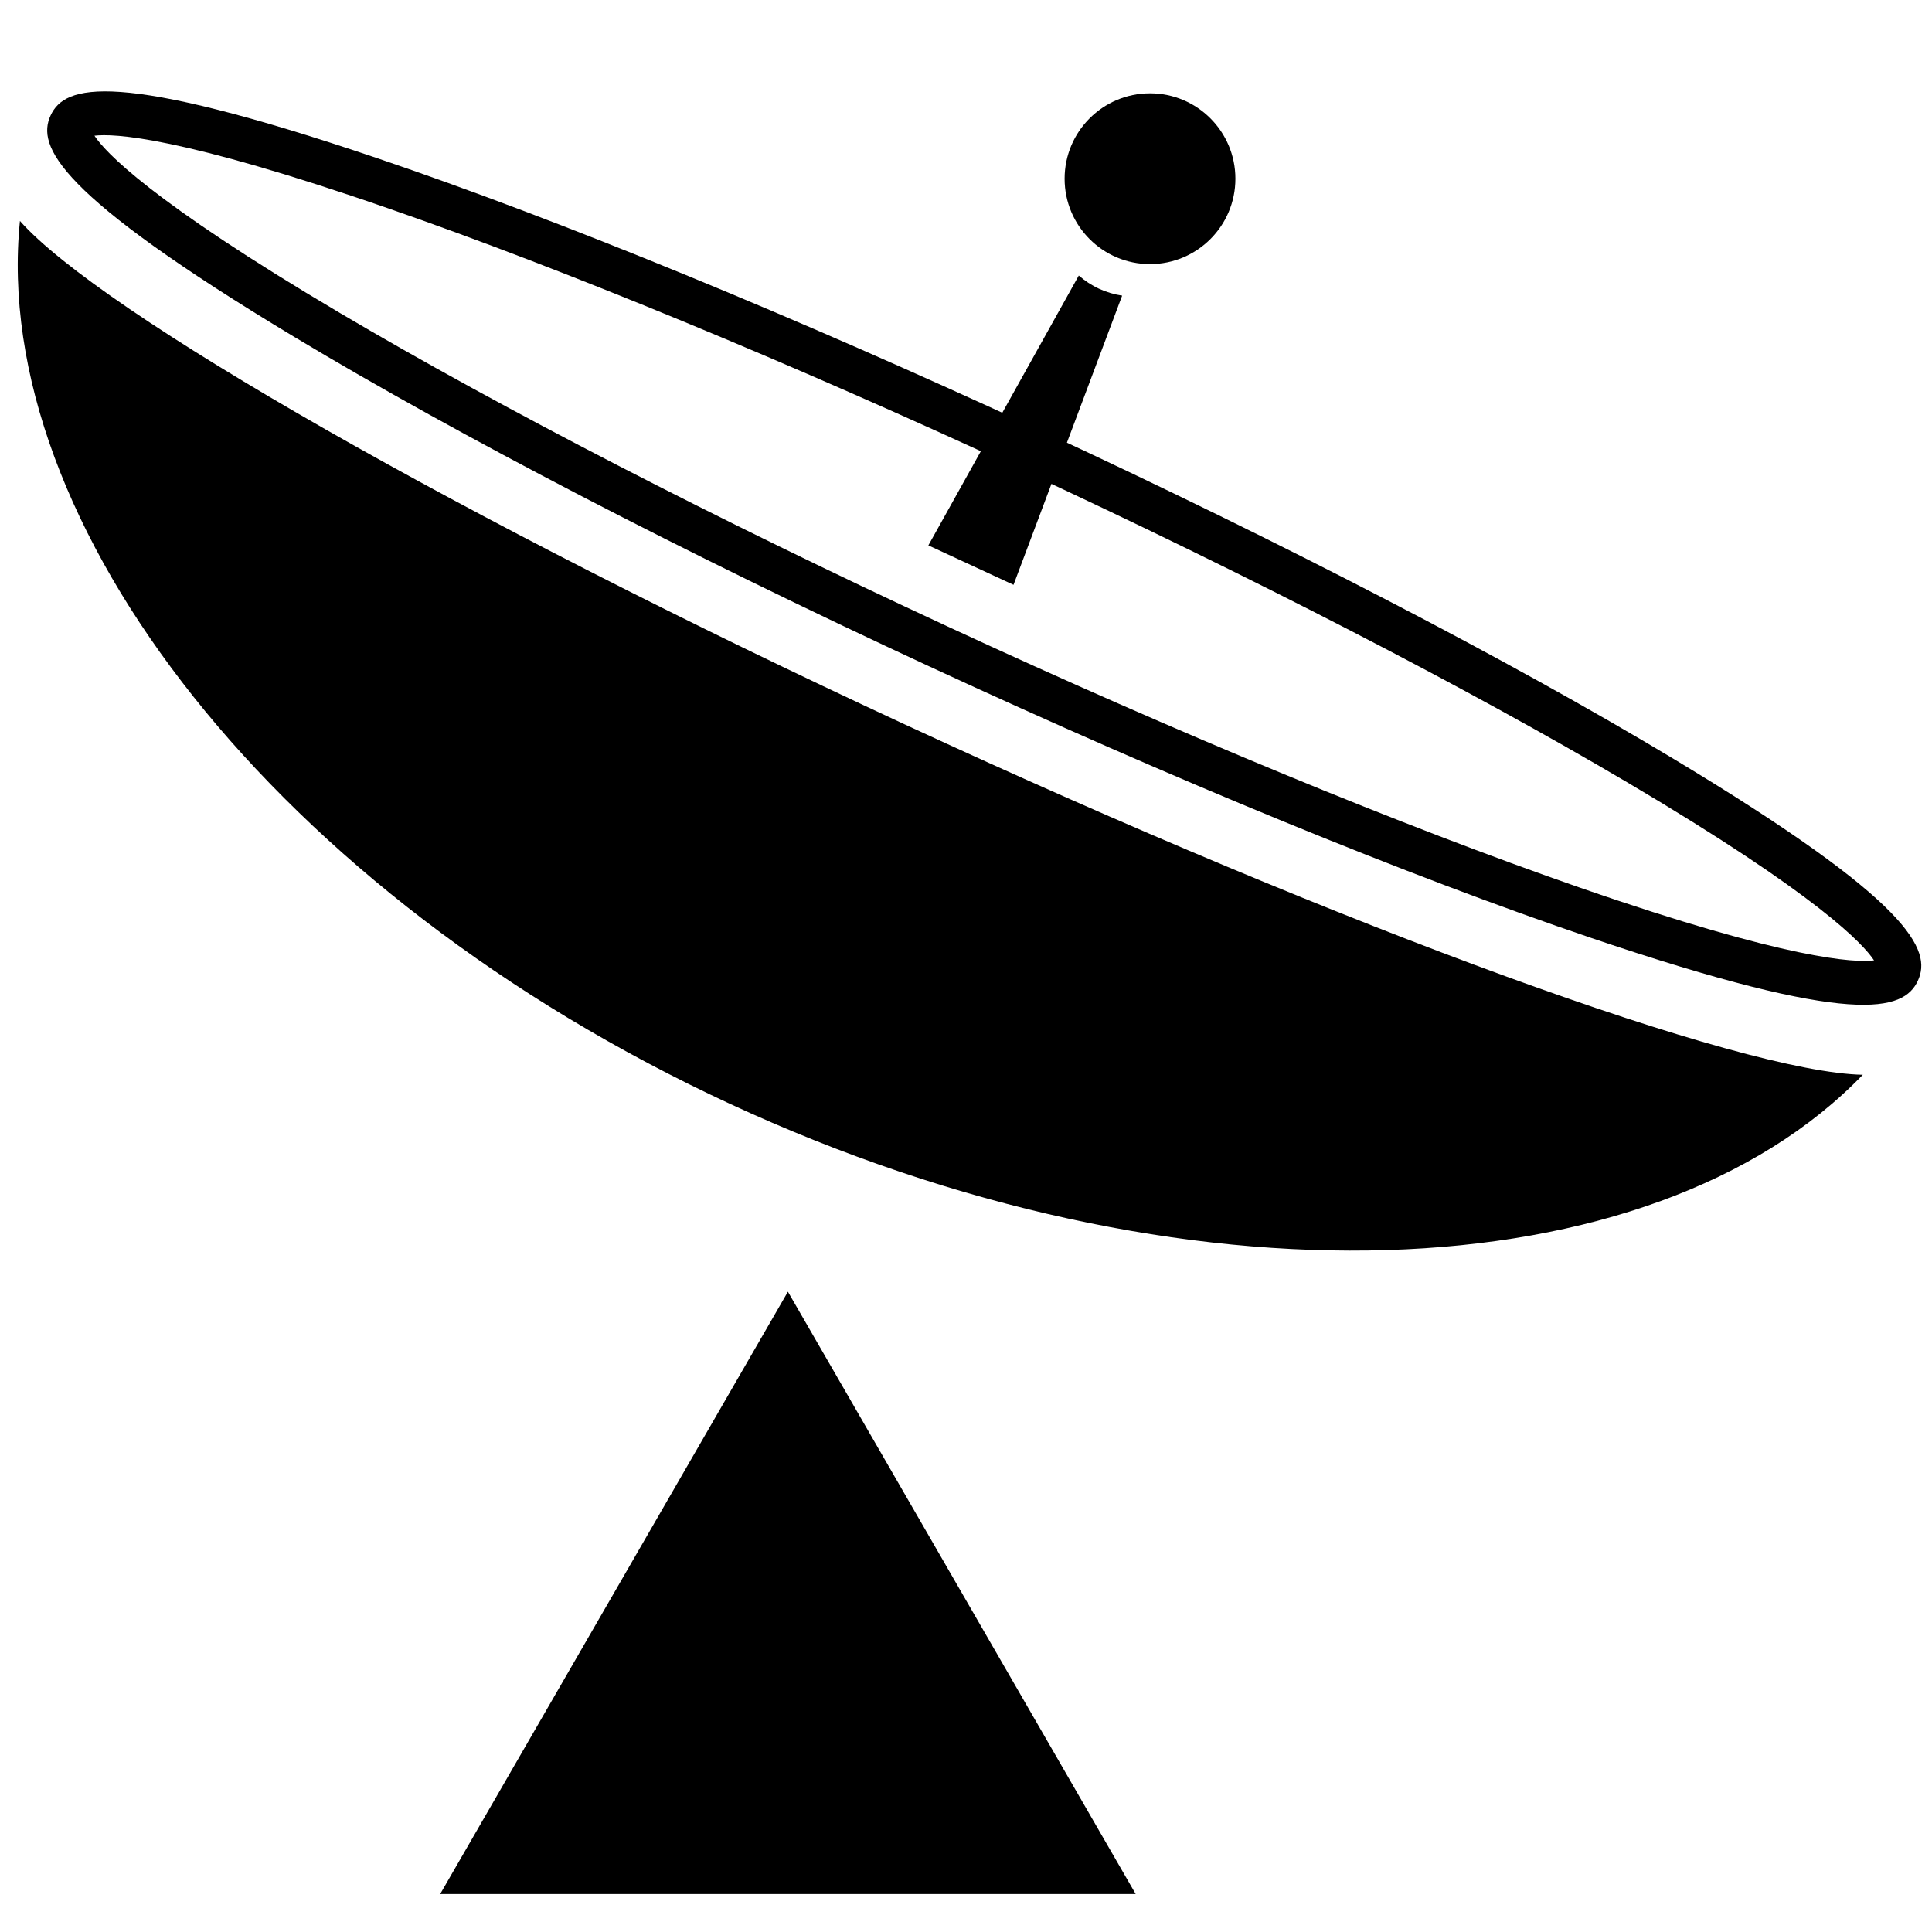 <?xml version="1.0" encoding="utf-8"?>
<!-- Generator: Adobe Illustrator 25.4.1, SVG Export Plug-In . SVG Version: 6.00 Build 0)  -->
<svg version="1.1" id="Layer_1" xmlns="http://www.w3.org/2000/svg" xmlns:xlink="http://www.w3.org/1999/xlink" x="0px" y="0px"
	 viewBox="0 0 500 500" style="enable-background:new 0 0 500 500;" xml:space="preserve">
<polygon points="203.91,334.29 113.92,490.17 293.91,490.17 "/>
<g>
	<path d="M240.52,172.47c-63.34-29.35-121.68-59.62-164.28-85.23C14.57,50.16,9.45,37.75,13.1,29.87s16.43-12,84.59,11.09
		c47.08,15.95,107.89,40.89,171.23,70.25s121.68,59.62,164.28,85.23c61.67,37.08,66.79,49.48,63.14,57.37s-16.43,12-84.59-11.09
		C364.67,226.77,303.86,201.82,240.52,172.47z M24.44,35.12c2.7,4.11,14.28,16.77,63.6,45.92c41.67,24.62,97.52,53.43,157.26,81.12
		s117.83,51.68,163.55,67.55c54.12,18.79,71.26,19.44,76.15,18.84c-2.7-4.11-14.28-16.77-63.6-45.92
		c-41.67-24.62-97.52-53.43-157.26-81.12S146.31,69.83,100.59,53.96C46.47,35.17,29.33,34.52,24.44,35.12z"/>
	<g>
		<path d="M5.16,57.18c-7.87,78.24,66.56,174.18,183.77,228.5c117.23,54.32,238.57,49.08,293.16-7.53
			c-31.22-0.57-132.09-36.99-247.73-90.58C118.82,134.03,25.9,80.66,5.16,57.18z"/>
	</g>
	<g>
		<path d="M279.19,71.31c-12.98,23.28-25.95,46.55-38.93,69.83c8.82,4.09,13.23,6.13,22.04,10.21
			c9.37-24.95,18.74-49.89,28.11-74.84c-2.02-0.31-4.04-0.89-5.99-1.79S280.73,72.65,279.19,71.31z"/>
	</g>
	<circle cx="297.62" cy="46.25" r="22.1"/>
</g>
</svg>
